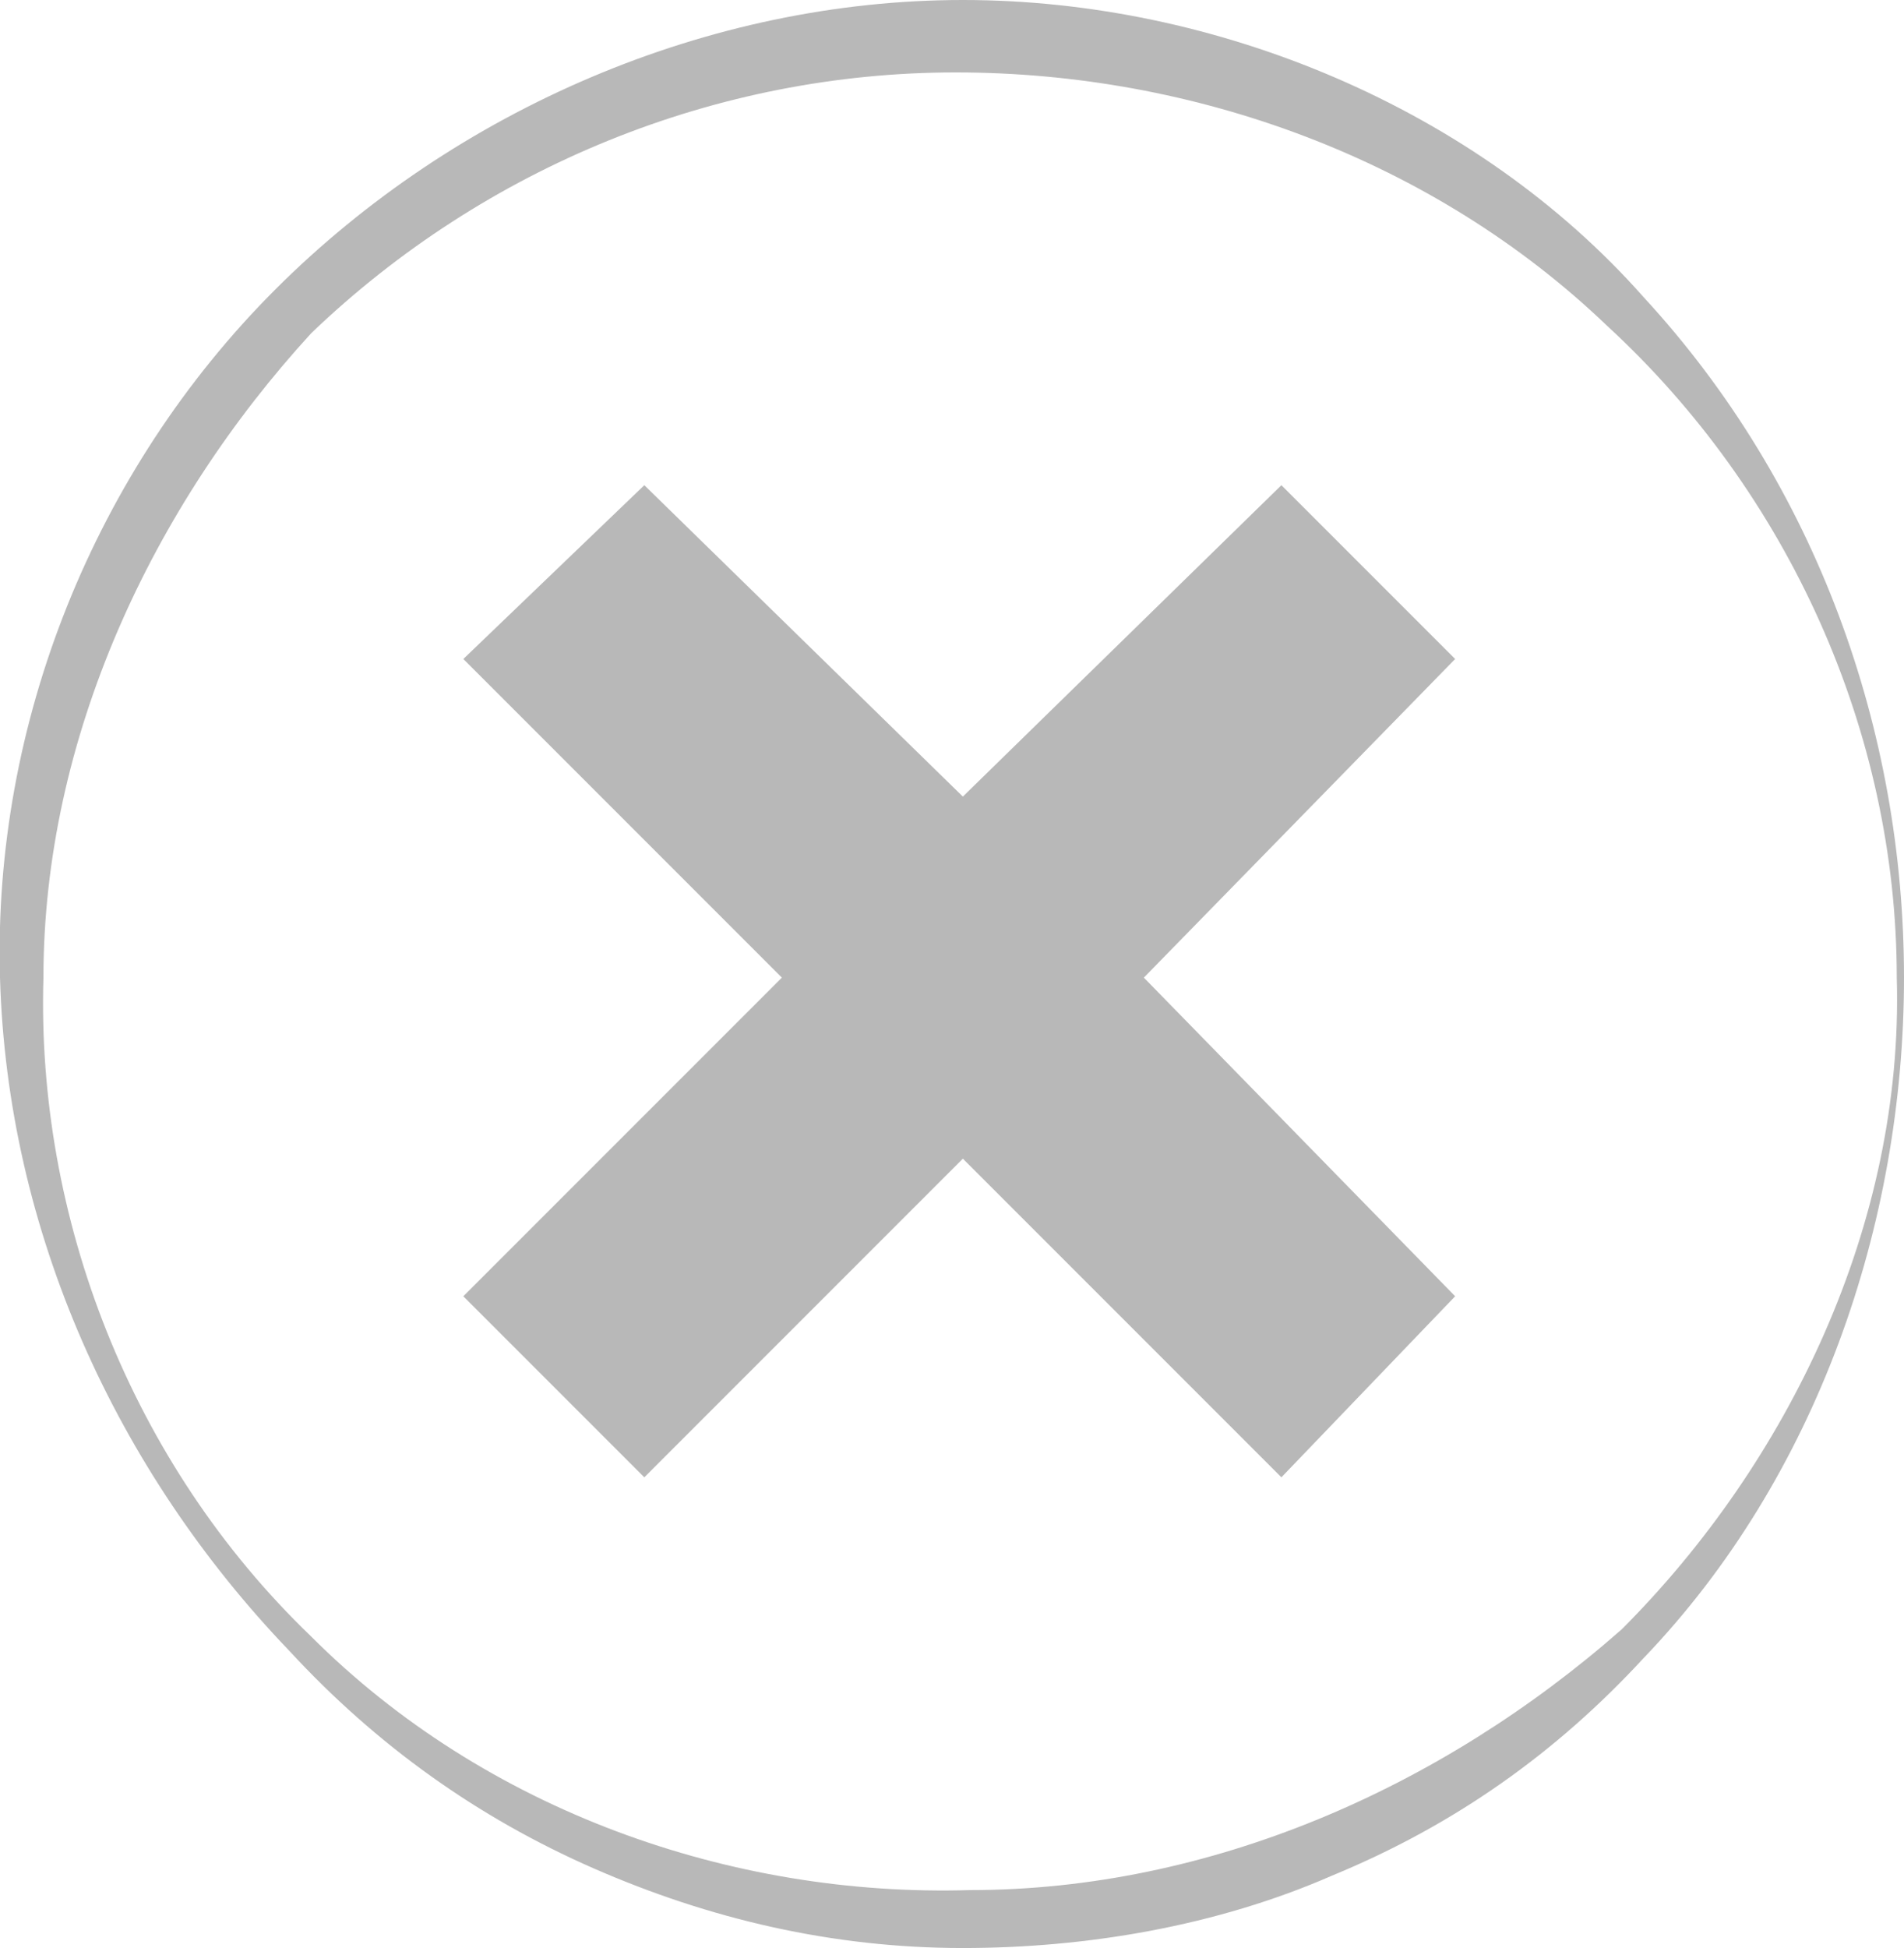 <?xml version="1.0" encoding="utf-8"?>
<!-- Generator: Adobe Illustrator 24.0.1, SVG Export Plug-In . SVG Version: 6.00 Build 0)  -->
<svg version="1.1" id="Layer_1" xmlns="http://www.w3.org/2000/svg" xmlns:xlink="http://www.w3.org/1999/xlink" x="0px" y="0px"
	 viewBox="0 0 26.3 26.9" style="enable-background:new 0 0 26.3 26.9;" xml:space="preserve">
<style type="text/css">
	.st0{fill:#B8B8B8;}
</style>
<g>
	<polygon class="st0" points="20.1,9.1 17.7,6.7 13.3,11 8.9,6.7 6.4,9.1 10.8,13.5 6.4,17.9 8.9,20.4 13.3,16 17.7,20.4 20.1,17.9 
		15.8,13.5 	"/>
	<g>
		<path class="st0" d="M26.3,13.5c0,3.4-1.2,6.9-3.6,9.4c-1.2,1.3-2.6,2.3-4.3,3c-1.6,0.7-3.4,1-5.1,1c-1.8,0-3.5-0.4-5.1-1.1
			c-1.6-0.7-3-1.7-4.2-3c-2.4-2.5-3.9-5.8-4-9.3C-0.1,10,1.3,6.5,3.8,4c2.5-2.5,6-4,9.5-4c3.5,0,7.1,1.5,9.4,4.1
			C25.1,6.7,26.3,10.1,26.3,13.5z M26.2,13.5c0-3.4-1.5-6.7-4-9c-2.4-2.3-5.7-3.5-9-3.5c-3.3,0-6.5,1.3-8.9,3.6
			C2.1,7,0.6,10.2,0.6,13.5c-0.1,3.3,1.2,6.7,3.7,9.1c2.4,2.4,5.8,3.6,9.1,3.5c3.3,0,6.5-1.4,9-3.6C24.7,20.2,26.3,16.9,26.2,13.5z"
			/>
	</g>
</g>
</svg>
